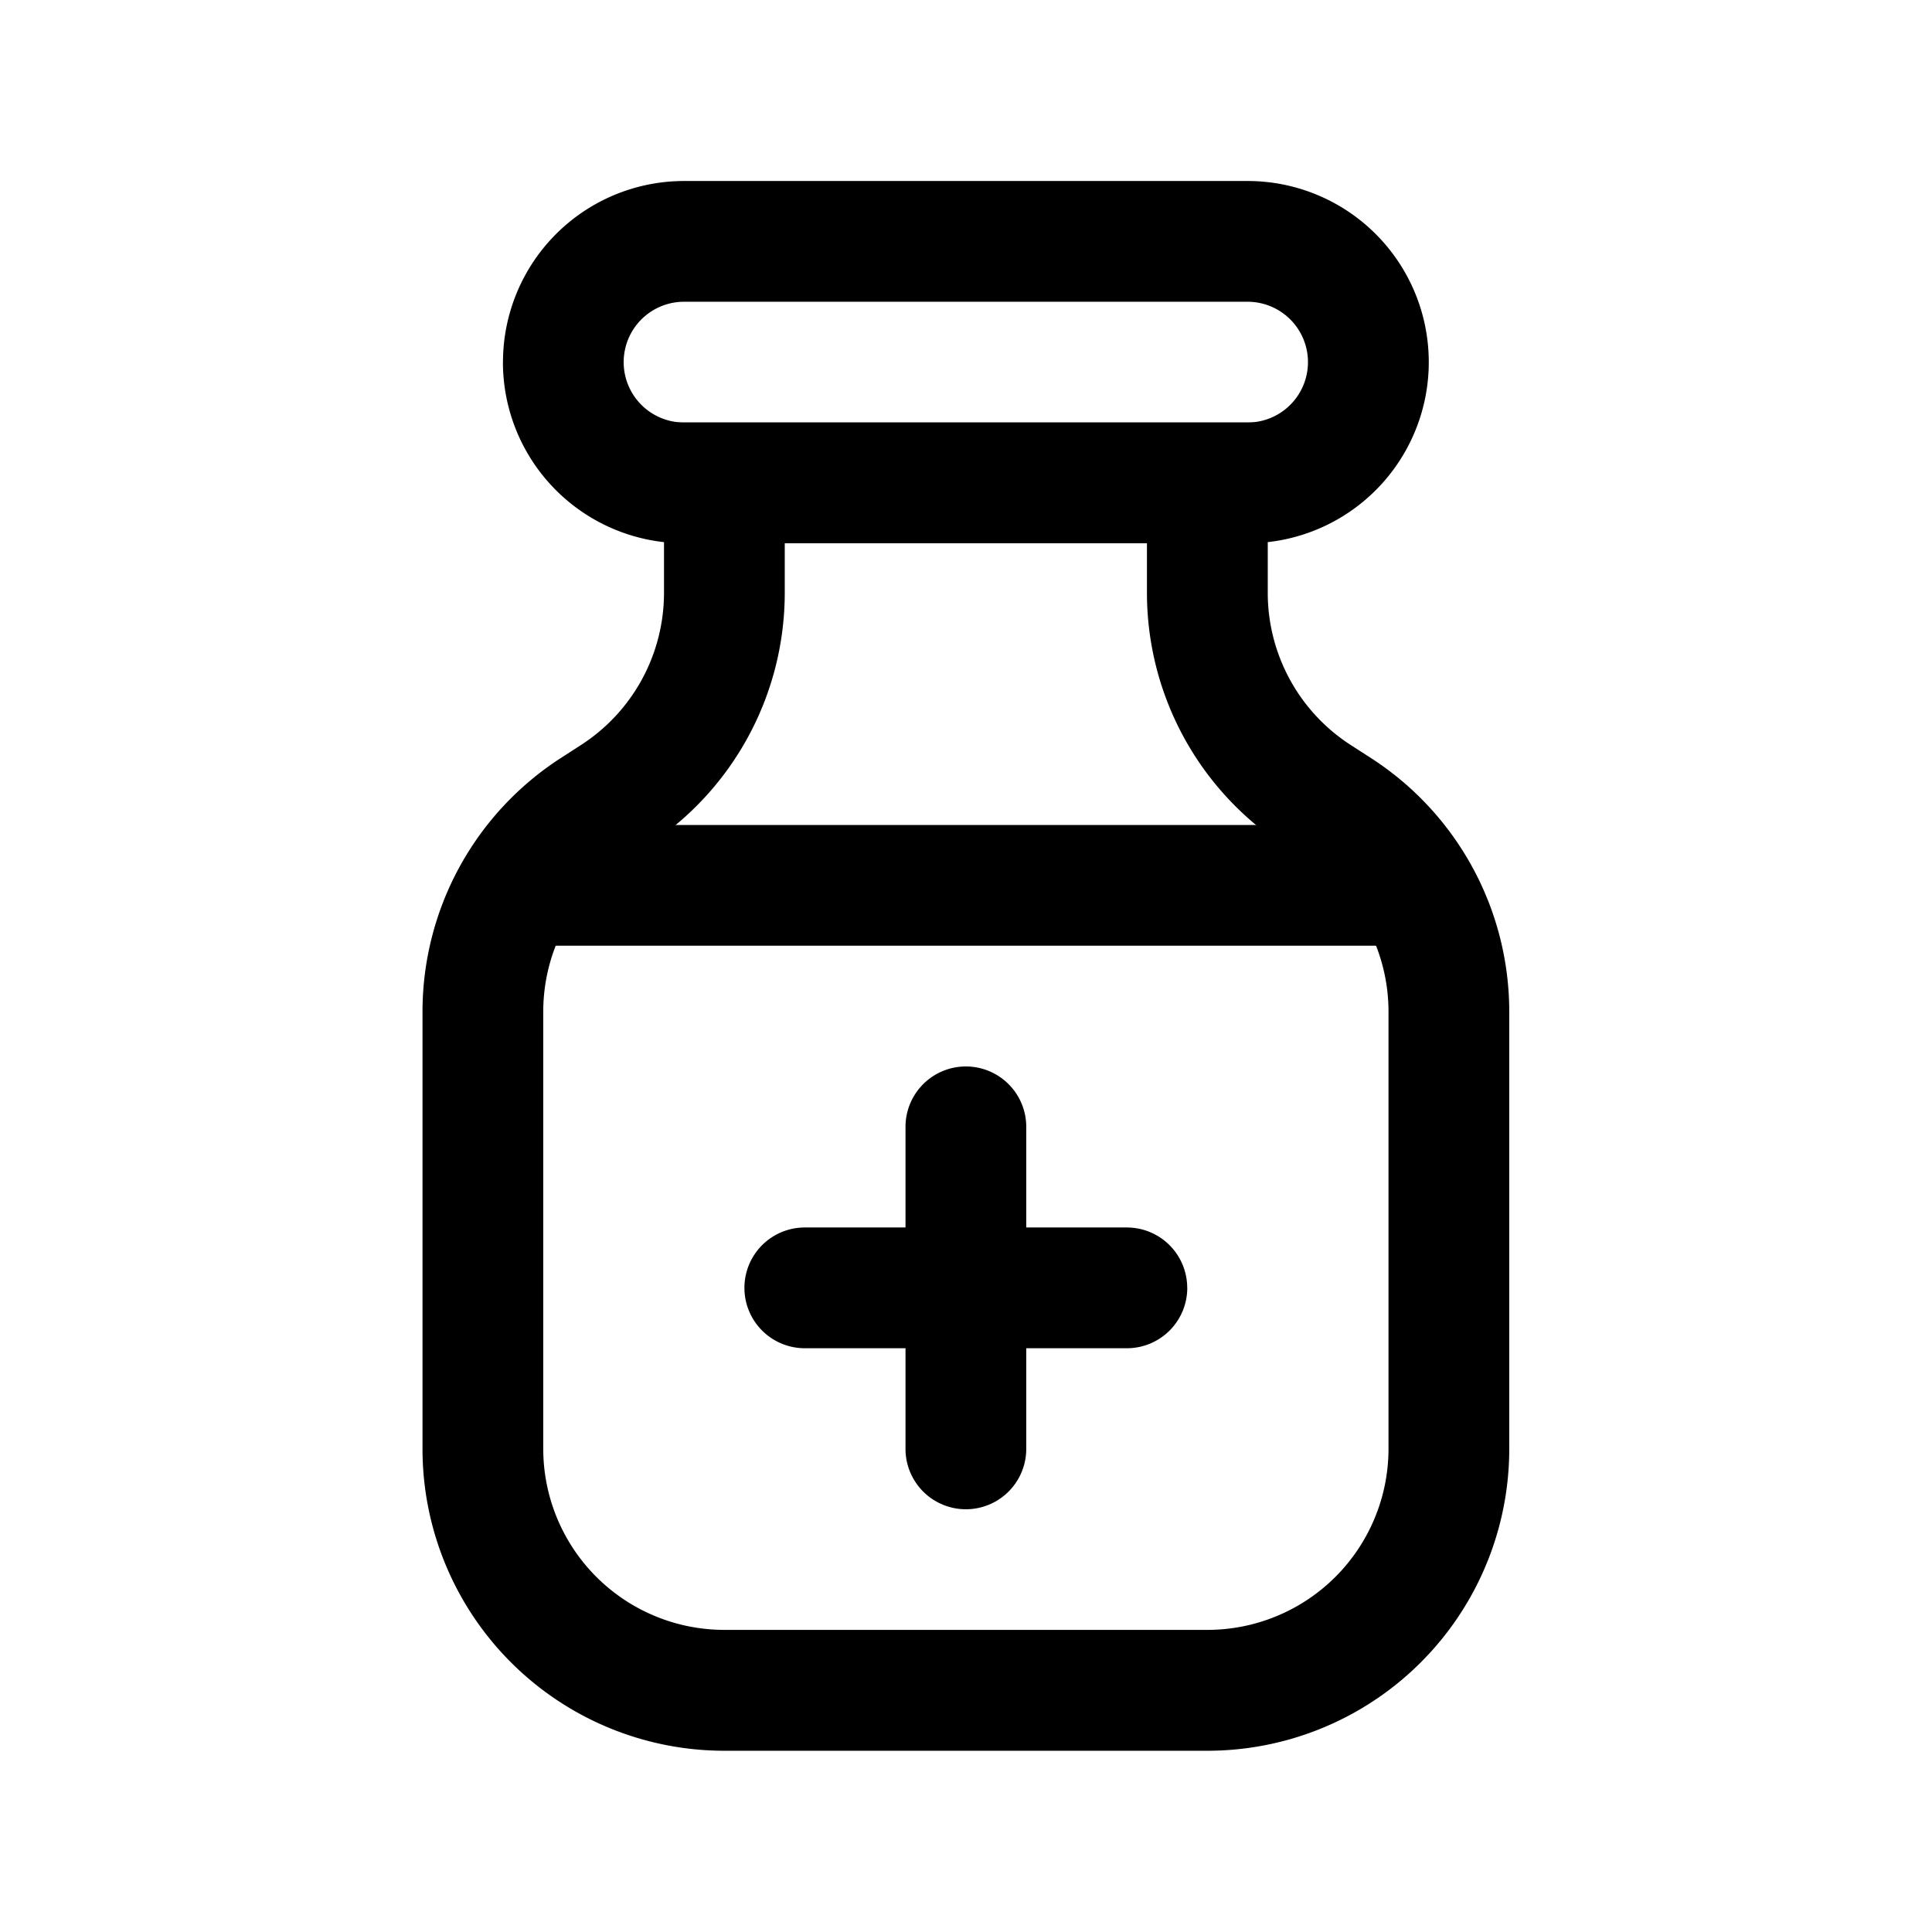 <svg xmlns="http://www.w3.org/2000/svg" width="32" height="32" fill="none" class="persona-icon" viewBox="0 0 32 32"><path fill="currentColor" fill-rule="evenodd" d="M10.998 6.998h10v2.82a3 3 0 0 0 1.373 2.521l.337.217a5 5 0 0 1 2.29 4.202v7.24a5 5 0 0 1-5 5h-8a5 5 0 0 1-5-5v-7.24a5 5 0 0 1 2.29-4.202l.336-.217a3 3 0 0 0 1.374-2.52V6.997m2 2v.82a5 5 0 0 1-2.29 4.202l-.337.217a3 3 0 0 0-1.373 2.52v7.24a3 3 0 0 0 3 3h8a3 3 0 0 0 3-3v-7.24a3 3 0 0 0-1.374-2.52l-.337-.217a5 5 0 0 1-2.29-4.202v-.82h-6" clip-rule="evenodd"/><path fill="currentColor" fill-rule="evenodd" d="M15.998 17.664a1 1 0 0 1 1 1v5.334a1 1 0 1 1-2 0v-5.334a1 1 0 0 1 1-1" clip-rule="evenodd"/><path fill="currentColor" fill-rule="evenodd" d="M19.665 21.331a1 1 0 0 1-1 1H13.33a1 1 0 0 1 0-2h5.334a1 1 0 0 1 1 1M8.331 5.998a3 3 0 0 1 3-3h9.334a3 3 0 0 1 0 6H11.33a3 3 0 0 1-3-3m3-1a1 1 0 0 0 0 2h9.334a1 1 0 1 0 0-2H11.33M7.665 14.664a1 1 0 0 1 1-1H23.33a1 1 0 0 1 0 2H8.665a1 1 0 0 1-1-1" clip-rule="evenodd"/></svg>